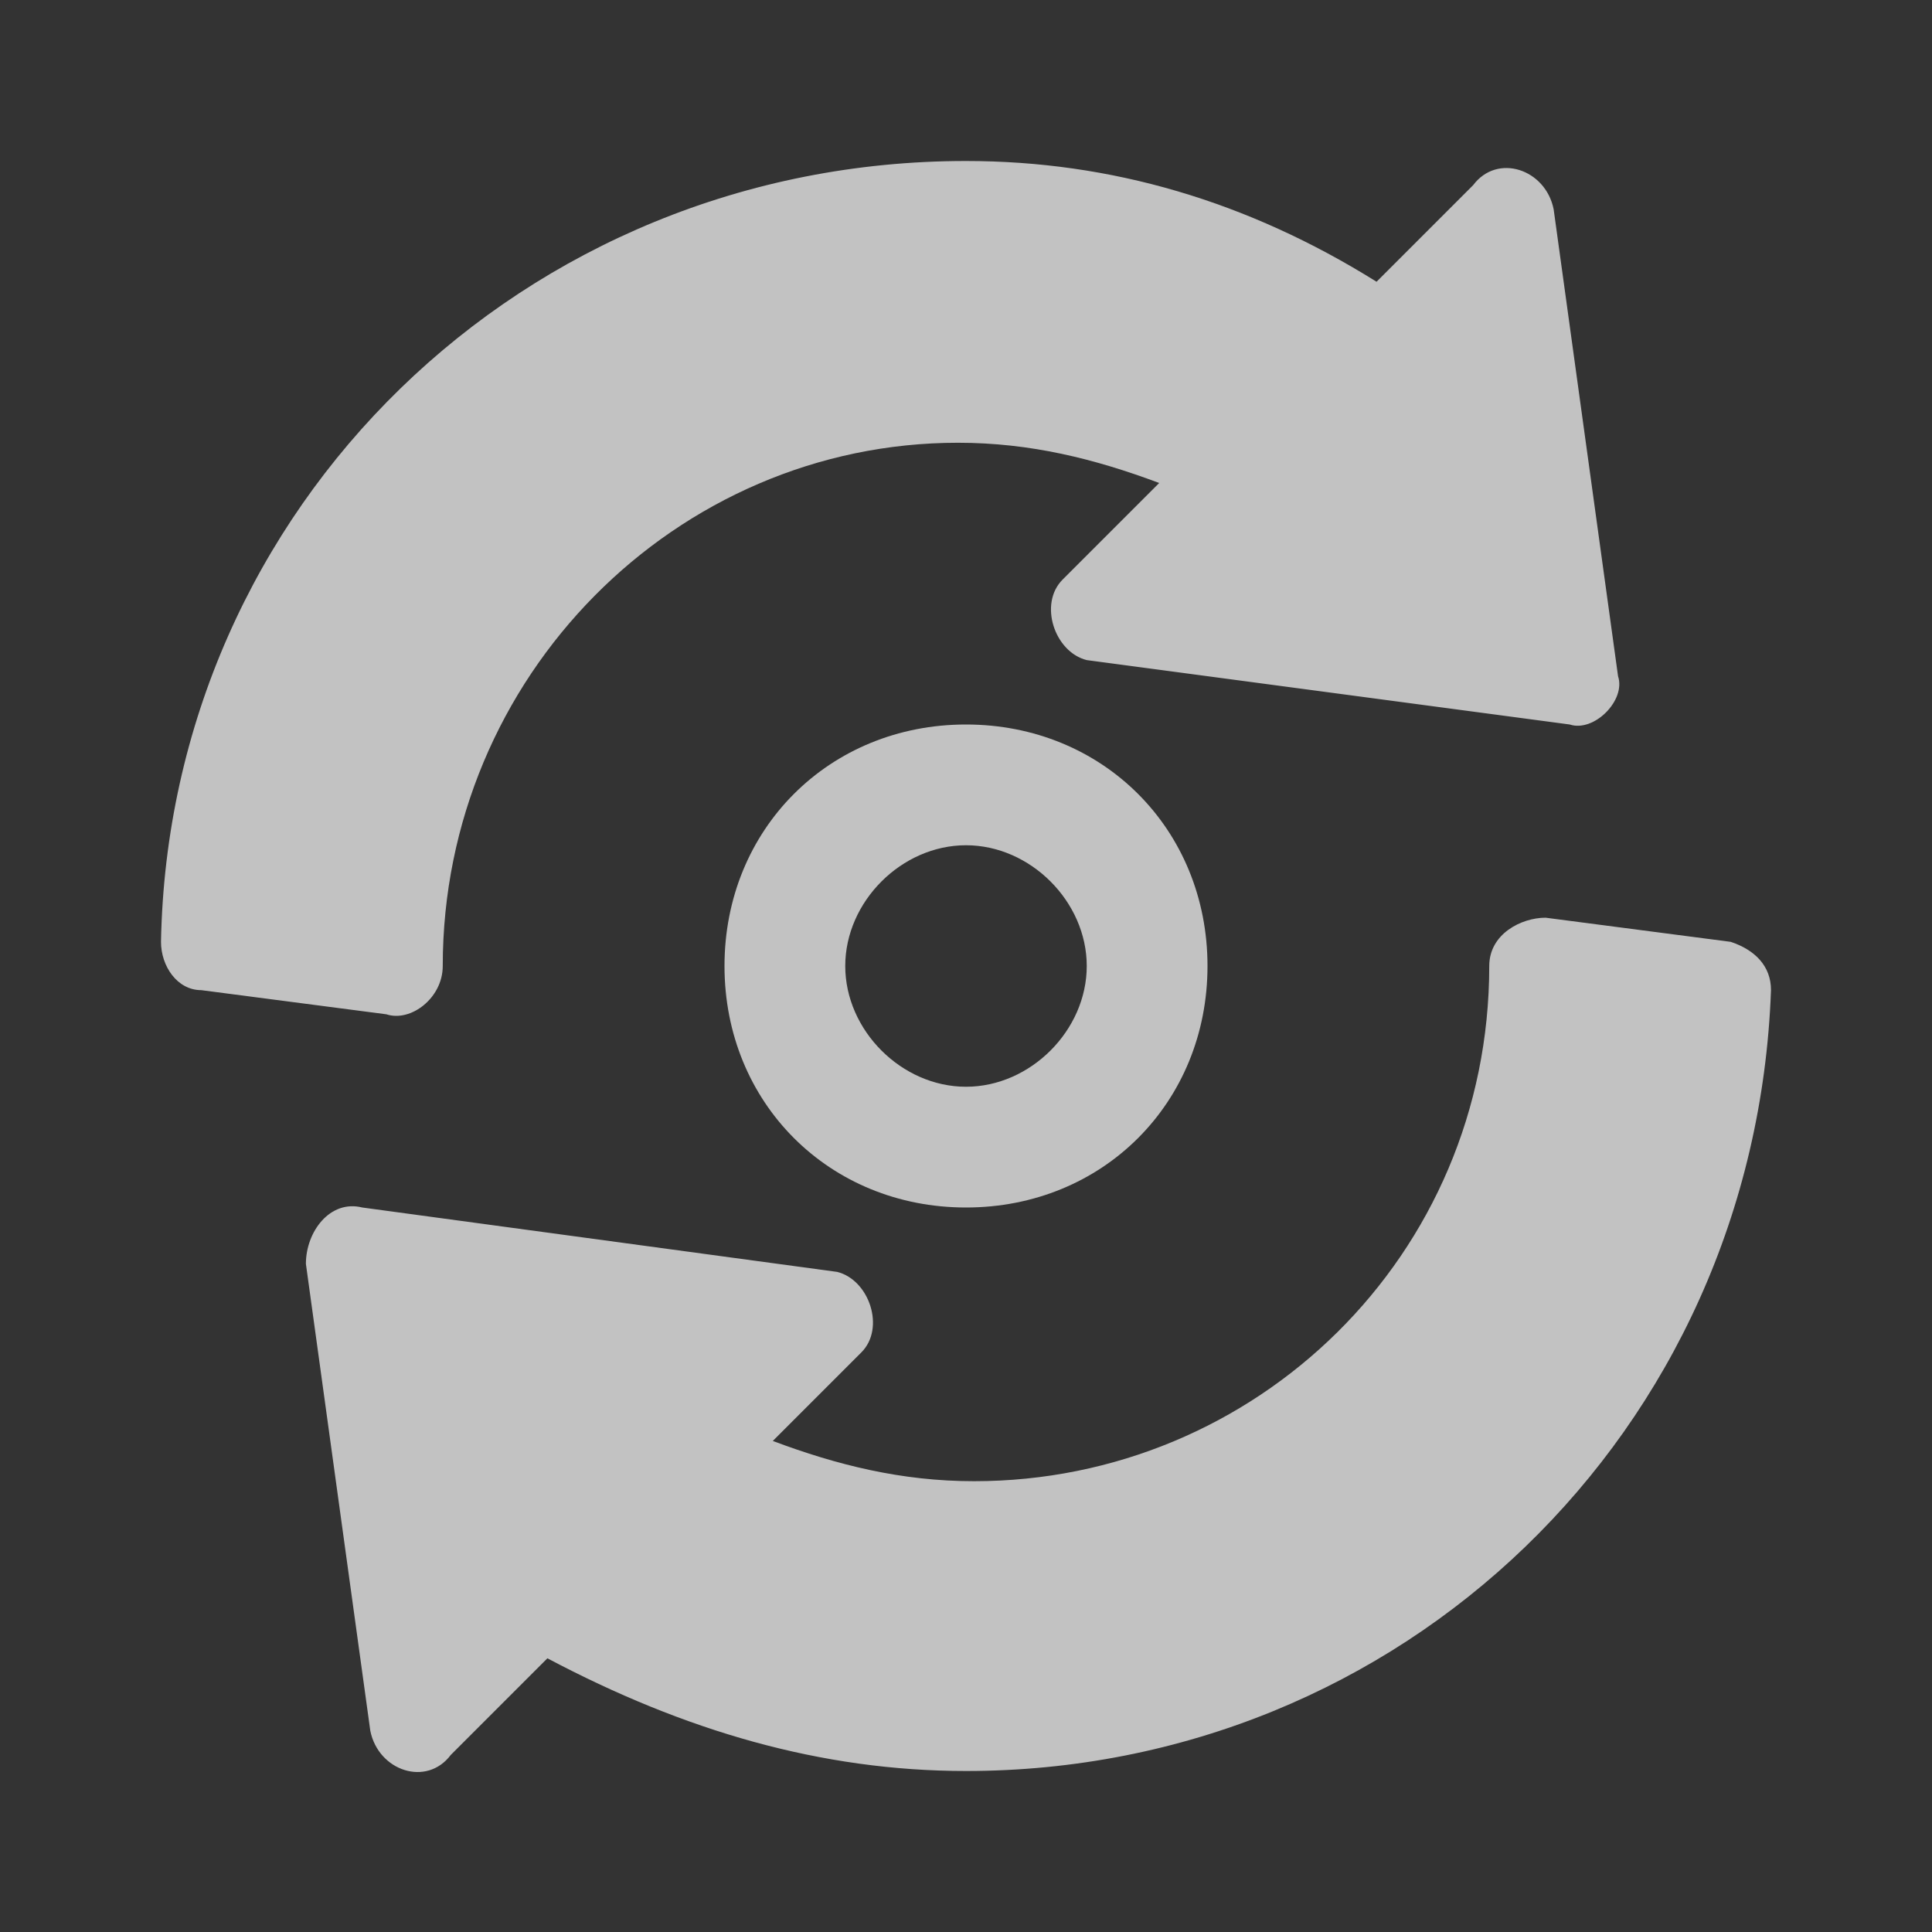 <?xml version="1.0" encoding="utf-8"?>
<!-- Generator: Adobe Illustrator 24.0.1, SVG Export Plug-In . SVG Version: 6.00 Build 0)  -->
<svg version="1.1" id="Layer_1" xmlns="http://www.w3.org/2000/svg" xmlns:xlink="http://www.w3.org/1999/xlink" x="0px" y="0px"
	 width="24px" height="24px" viewBox="0 0 24 24" style="enable-background:new 0 0 24 24;" xml:space="preserve">
<rect x="0" y="0" width="24" height="24" fill="#333333" stroke="none"/>
<style type="text/css">
	.st0{opacity:0.7;}
	.st1{fill:#FFFFFF;}
	.st2{fill:none;}
</style>
<g id="ic_mint" class="st0">
	<g id="Group">
		<path id="Path_18880_1_" class="st1" d="M9,12c0,1.7,1.3,3,3,3s3-1.3,3-3s-1.3-3-3-3S9,10.3,9,12z M13.5,12c0,0.8-0.7,1.5-1.5,1.5
			s-1.5-0.7-1.5-1.5s0.7-1.5,1.5-1.5S13.5,11.2,13.5,12z"/>
		<g>
			<g>
				<path class="st1" d="M20.1,8.4l-0.8-5.8c-0.1-0.5-0.7-0.7-1-0.3l-1.2,1.2C15.5,2.5,13.8,2,12,2C6.5,2,2.1,6.3,2,11.7
					c0,0.3,0.2,0.6,0.5,0.6l2.3,0.3c0.3,0.1,0.7-0.2,0.7-0.6c0-3.6,2.9-6.5,6.4-6.5c0.9,0,1.7,0.2,2.5,0.5l-1.2,1.2
					c-0.3,0.3-0.1,0.9,0.3,1l6,0.8C19.8,9.1,20.2,8.7,20.1,8.4z"/>
			</g>
		</g>
		<g>
			<g>
				<path class="st1" d="M21.5,11.7l-2.3-0.3c-0.3,0-0.7,0.2-0.7,0.6c0,3.6-2.9,6.4-6.4,6.4c-0.9,0-1.7-0.2-2.5-0.5l1.1-1.1
					c0.3-0.3,0.1-0.9-0.3-1L4.5,15c-0.4-0.1-0.7,0.3-0.7,0.7l0.8,5.8c0.1,0.5,0.7,0.7,1,0.3l1.2-1.2C8.5,21.5,10.2,22,12,22
					c5.4,0,9.8-4.2,10-9.7C22,12,21.8,11.8,21.5,11.7z"/>
			</g>
		</g>
	</g>
	<path id="Rectangle_4647" class="st2" d="M0,0h24v24H0V0z"/>
</g>
</svg>
